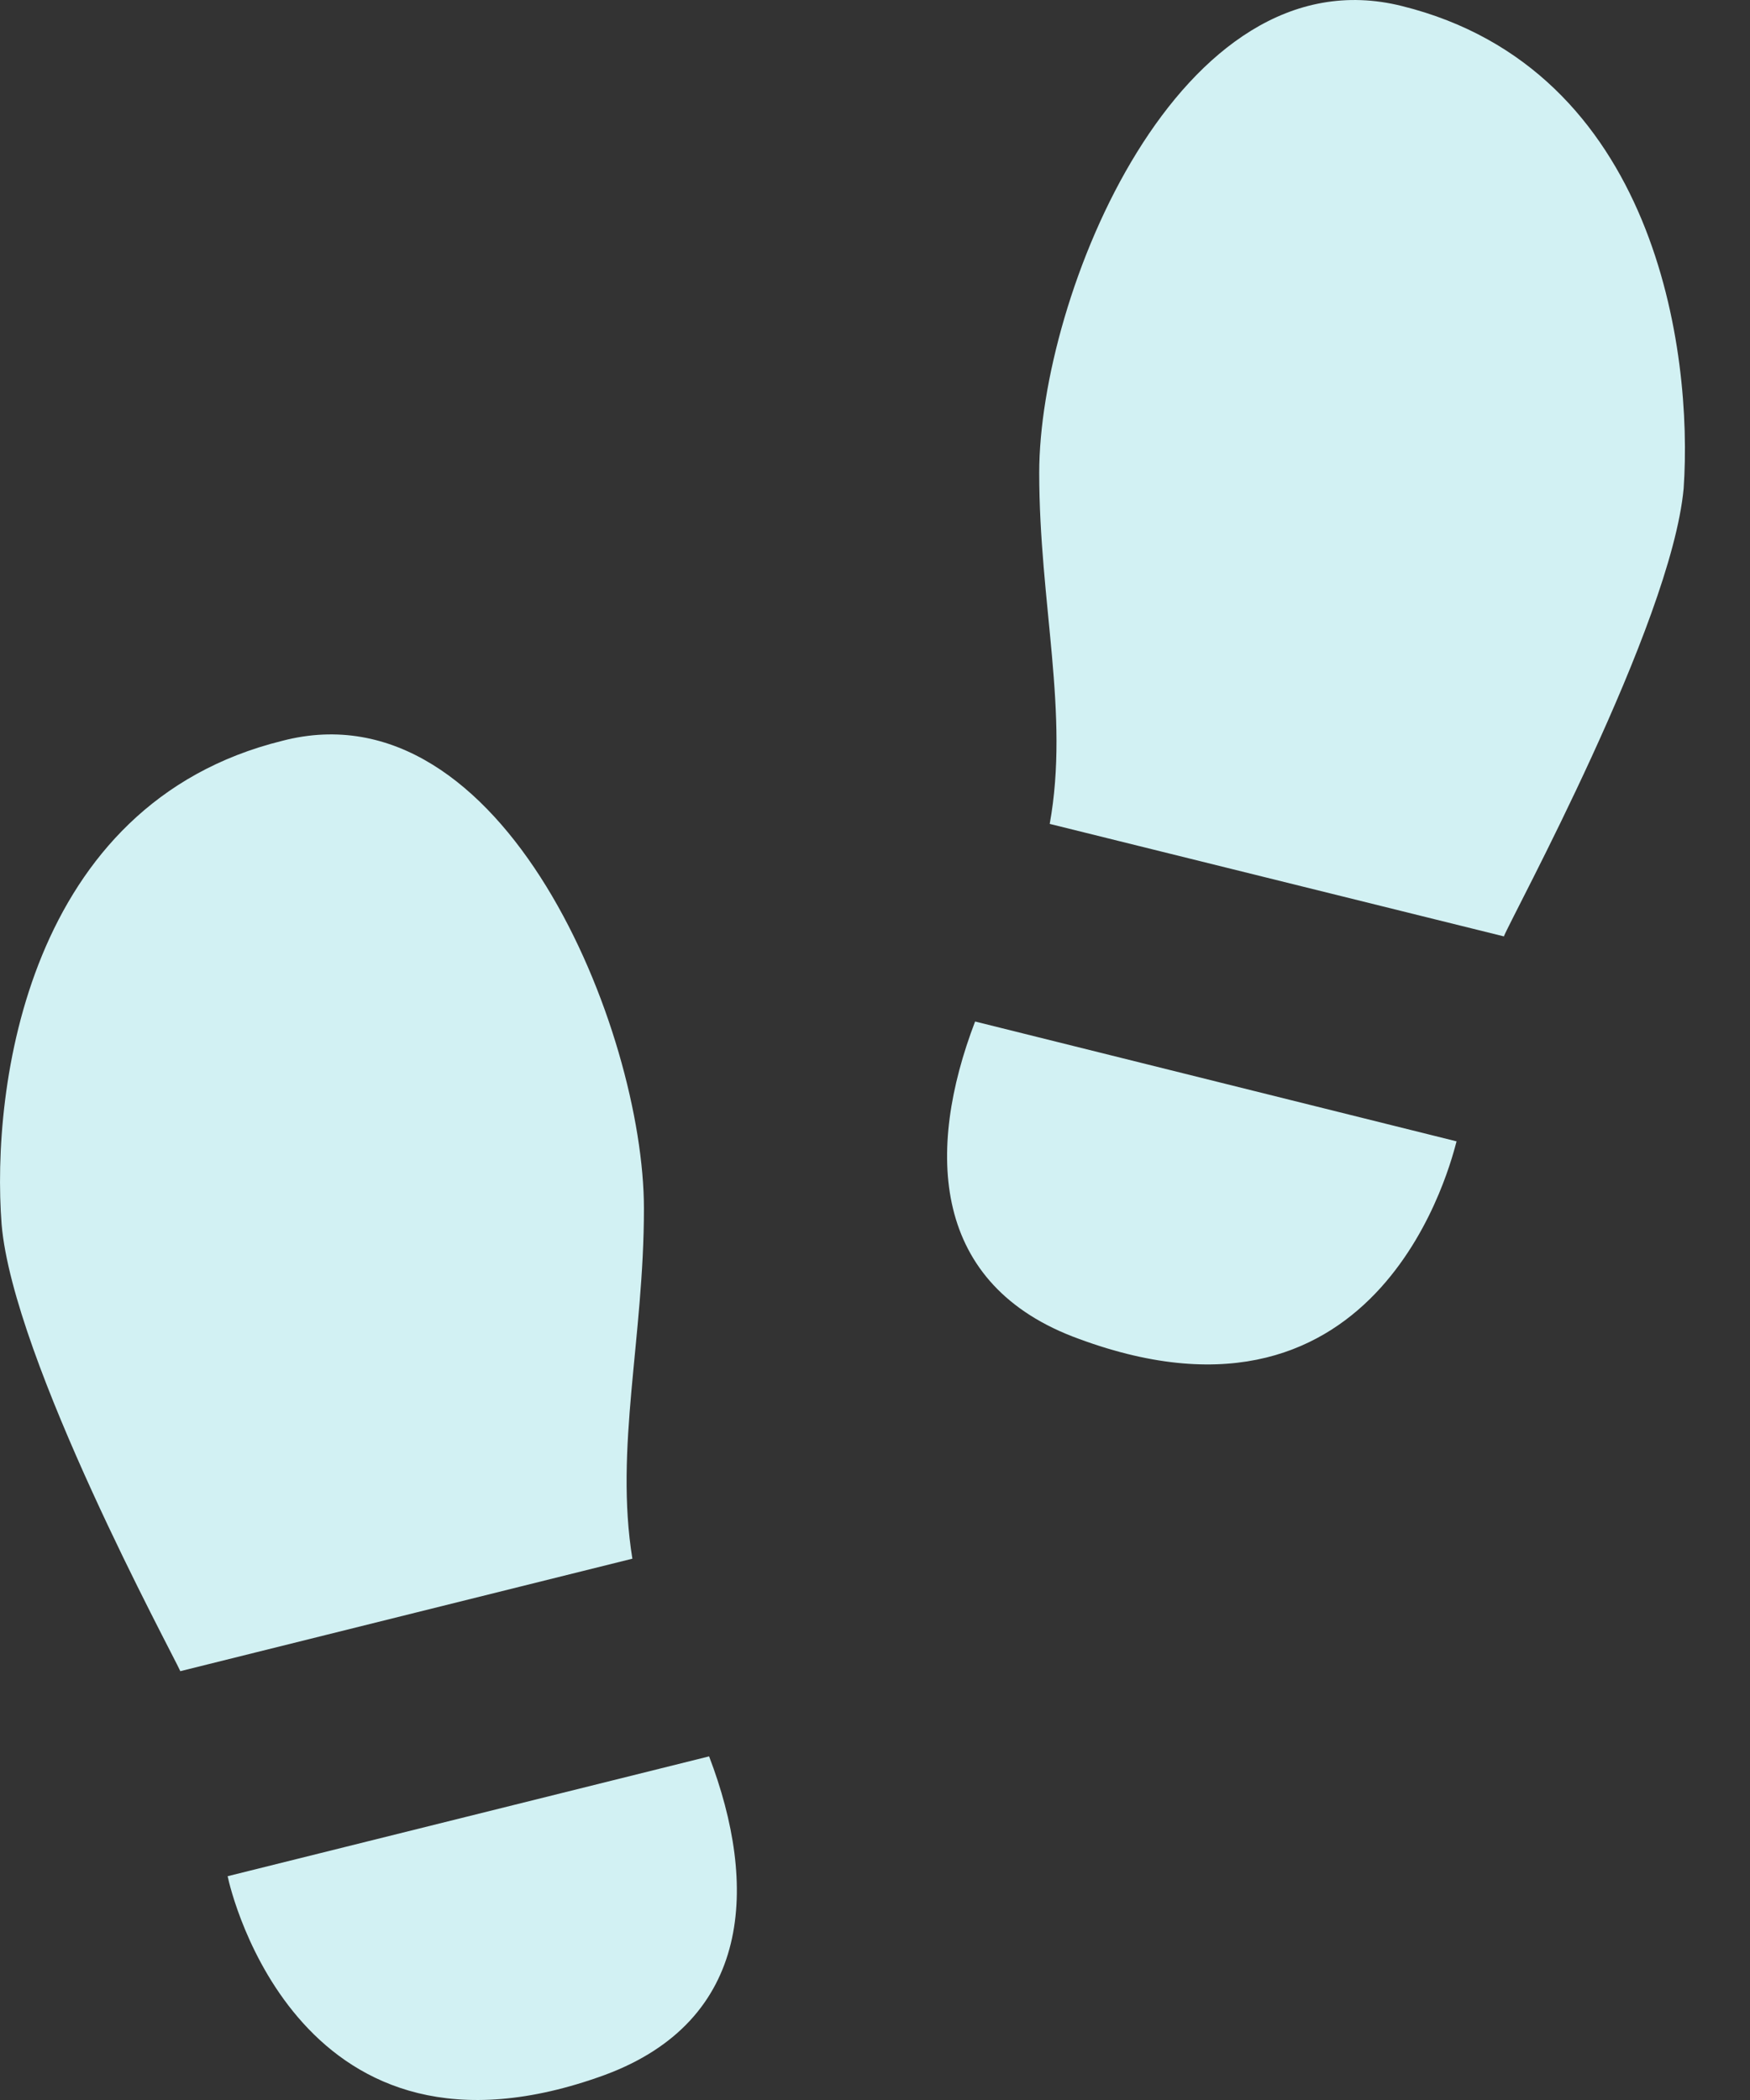 <svg width="25" height="30" viewBox="0 0 25 30" fill="none" xmlns="http://www.w3.org/2000/svg">
<rect x="0" y="0" width="25" height="30" fill="#333333" stroke="none"/>
<path d="M13.93 14.593C13.224 16.44 13.299 18.363 15.416 19.128C19.771 20.735 20.748 16.515 20.808 16.305L13.93 14.593ZM21.484 13.377L14.996 11.77C15.281 10.193 14.846 8.616 14.846 6.754C14.846 4.231 16.843 -0.71 20.027 0.086C23.661 0.987 24.187 5.027 24.052 6.979C23.871 8.931 21.589 13.106 21.484 13.377ZM3.252 26.803C3.297 27.028 4.288 31.233 8.643 29.641C10.746 28.86 10.836 26.938 10.13 25.091L3.252 26.803ZM0.023 17.491C-0.127 15.539 0.383 11.484 4.033 10.583C7.202 9.757 9.199 14.728 9.199 17.266C9.199 19.113 8.778 20.69 9.034 22.267L2.576 23.874C2.456 23.604 0.188 19.429 0.023 17.491Z" fill="#D2F1F3"/>
</svg>
